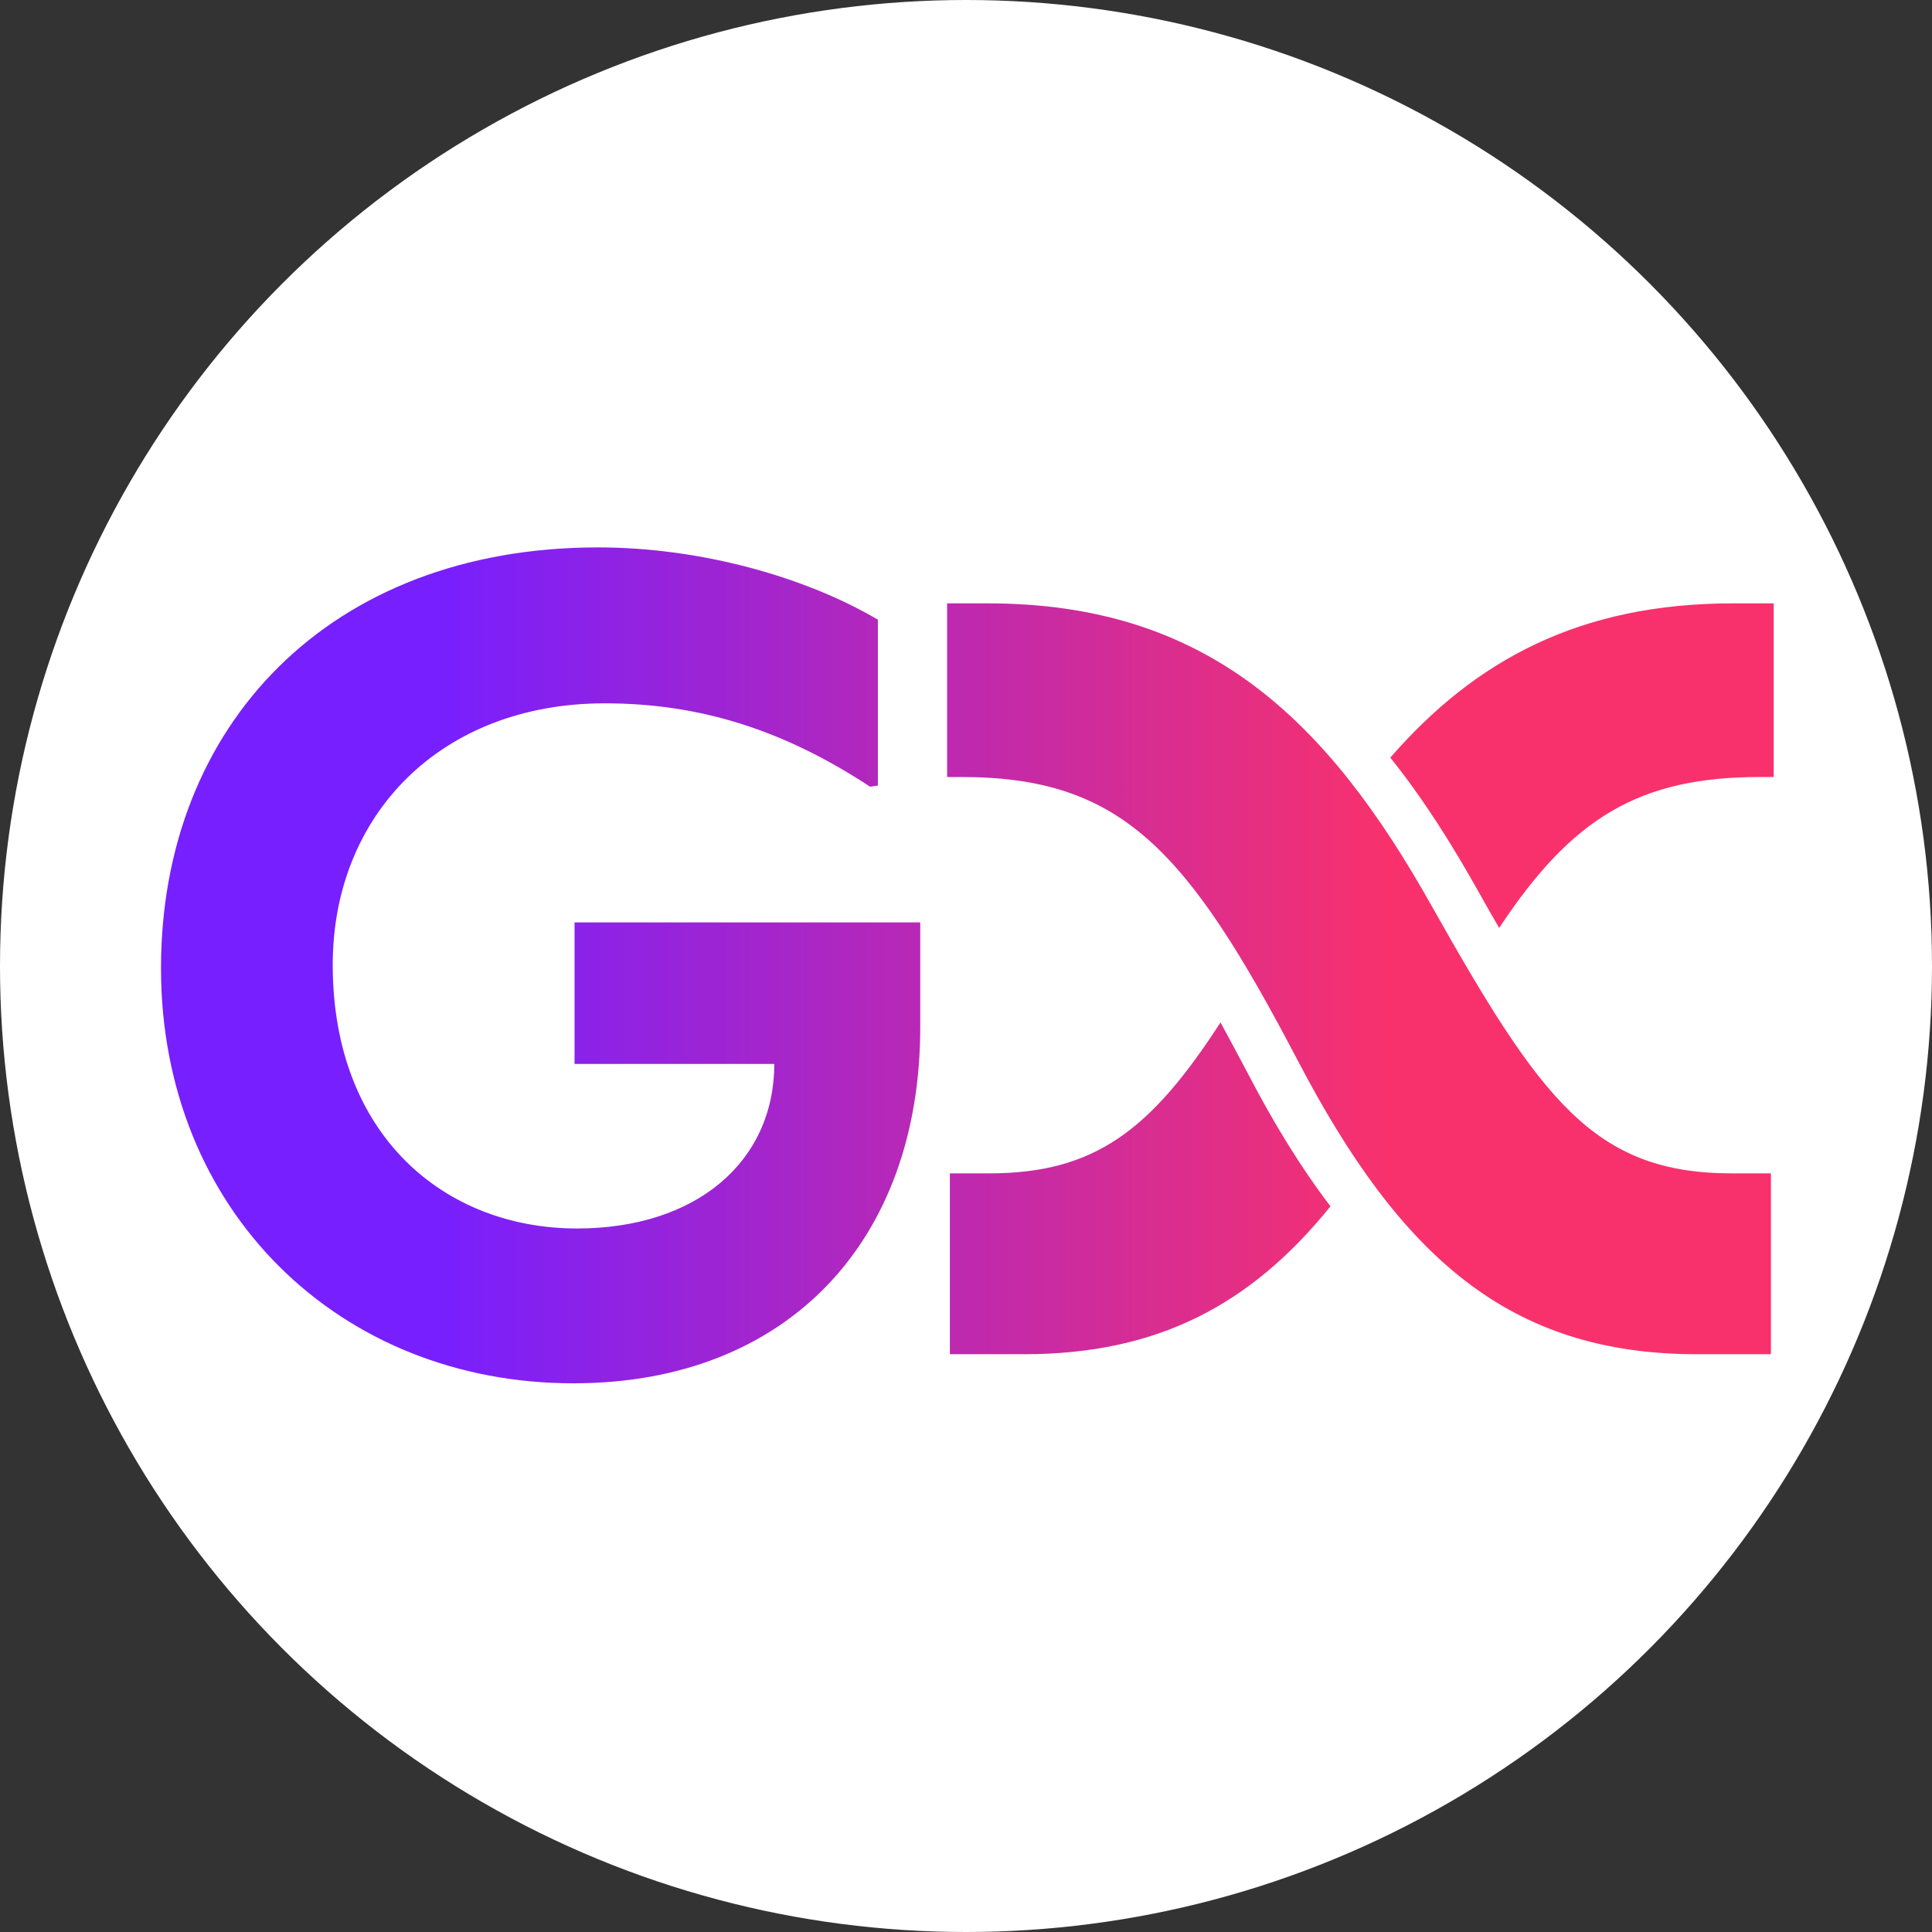 <svg width="180" height="180" viewBox="0 0 180 180" fill="none" xmlns="http://www.w3.org/2000/svg">
<rect x="0" y="0" width="180" height="180" fill="#333333" stroke="none"/>
<circle cx="90" cy="90" r="90" fill="white"/>
<path d="M53.427 128.88C73.376 128.88 85.738 115.616 85.738 95.695V85.94H53.53V99.127H72.137C72.137 108.236 64.86 114.455 53.763 114.455C41.401 114.455 31 105.759 31 89.888C31 75.902 41.091 65.528 56.343 65.528C65.376 65.528 73.17 68.109 81.067 73.296L81.789 73.192V57.735C75.157 53.813 65.376 51 55.724 51C30.691 51 15 67.593 15 90.198C15 112.803 31.62 128.88 53.427 128.88ZM116.216 99.927C115.339 98.275 114.513 96.727 113.713 95.256C107.235 105.268 102.022 109.32 92.164 109.32H88.499V126.17H95.415C107.777 126.17 116.5 121.629 123.958 112.39C121.274 108.881 118.719 104.752 116.216 99.927ZM158.101 126.17H164.992V109.32H161.353C148.475 109.32 143.546 102.43 133.378 84.392C123.623 66.999 112.448 56.213 92.009 56.213H88.241V72.392H89.557C104.5 72.392 110.616 79.153 120.887 98.765C130.513 117.19 140.681 126.17 158.101 126.17ZM137.791 83.153C138.436 84.314 139.056 85.398 139.675 86.456C146.436 76.212 152.708 72.392 163.96 72.392H165.25V56.213H161.482C147.211 56.213 137.456 61.477 129.533 70.586C132.655 74.483 135.339 78.766 137.791 83.153Z" fill="url(#paint0_linear_1723_967)"/>
<defs>
<linearGradient id="paint0_linear_1723_967" x1="15" y1="151.49" x2="165.25" y2="151.49" gradientUnits="userSpaceOnUse">
<stop offset="0.17" stop-color="#771FFF"/>
<stop offset="0.76" stop-color="#F8316D"/>
</linearGradient>
</defs>
</svg>
